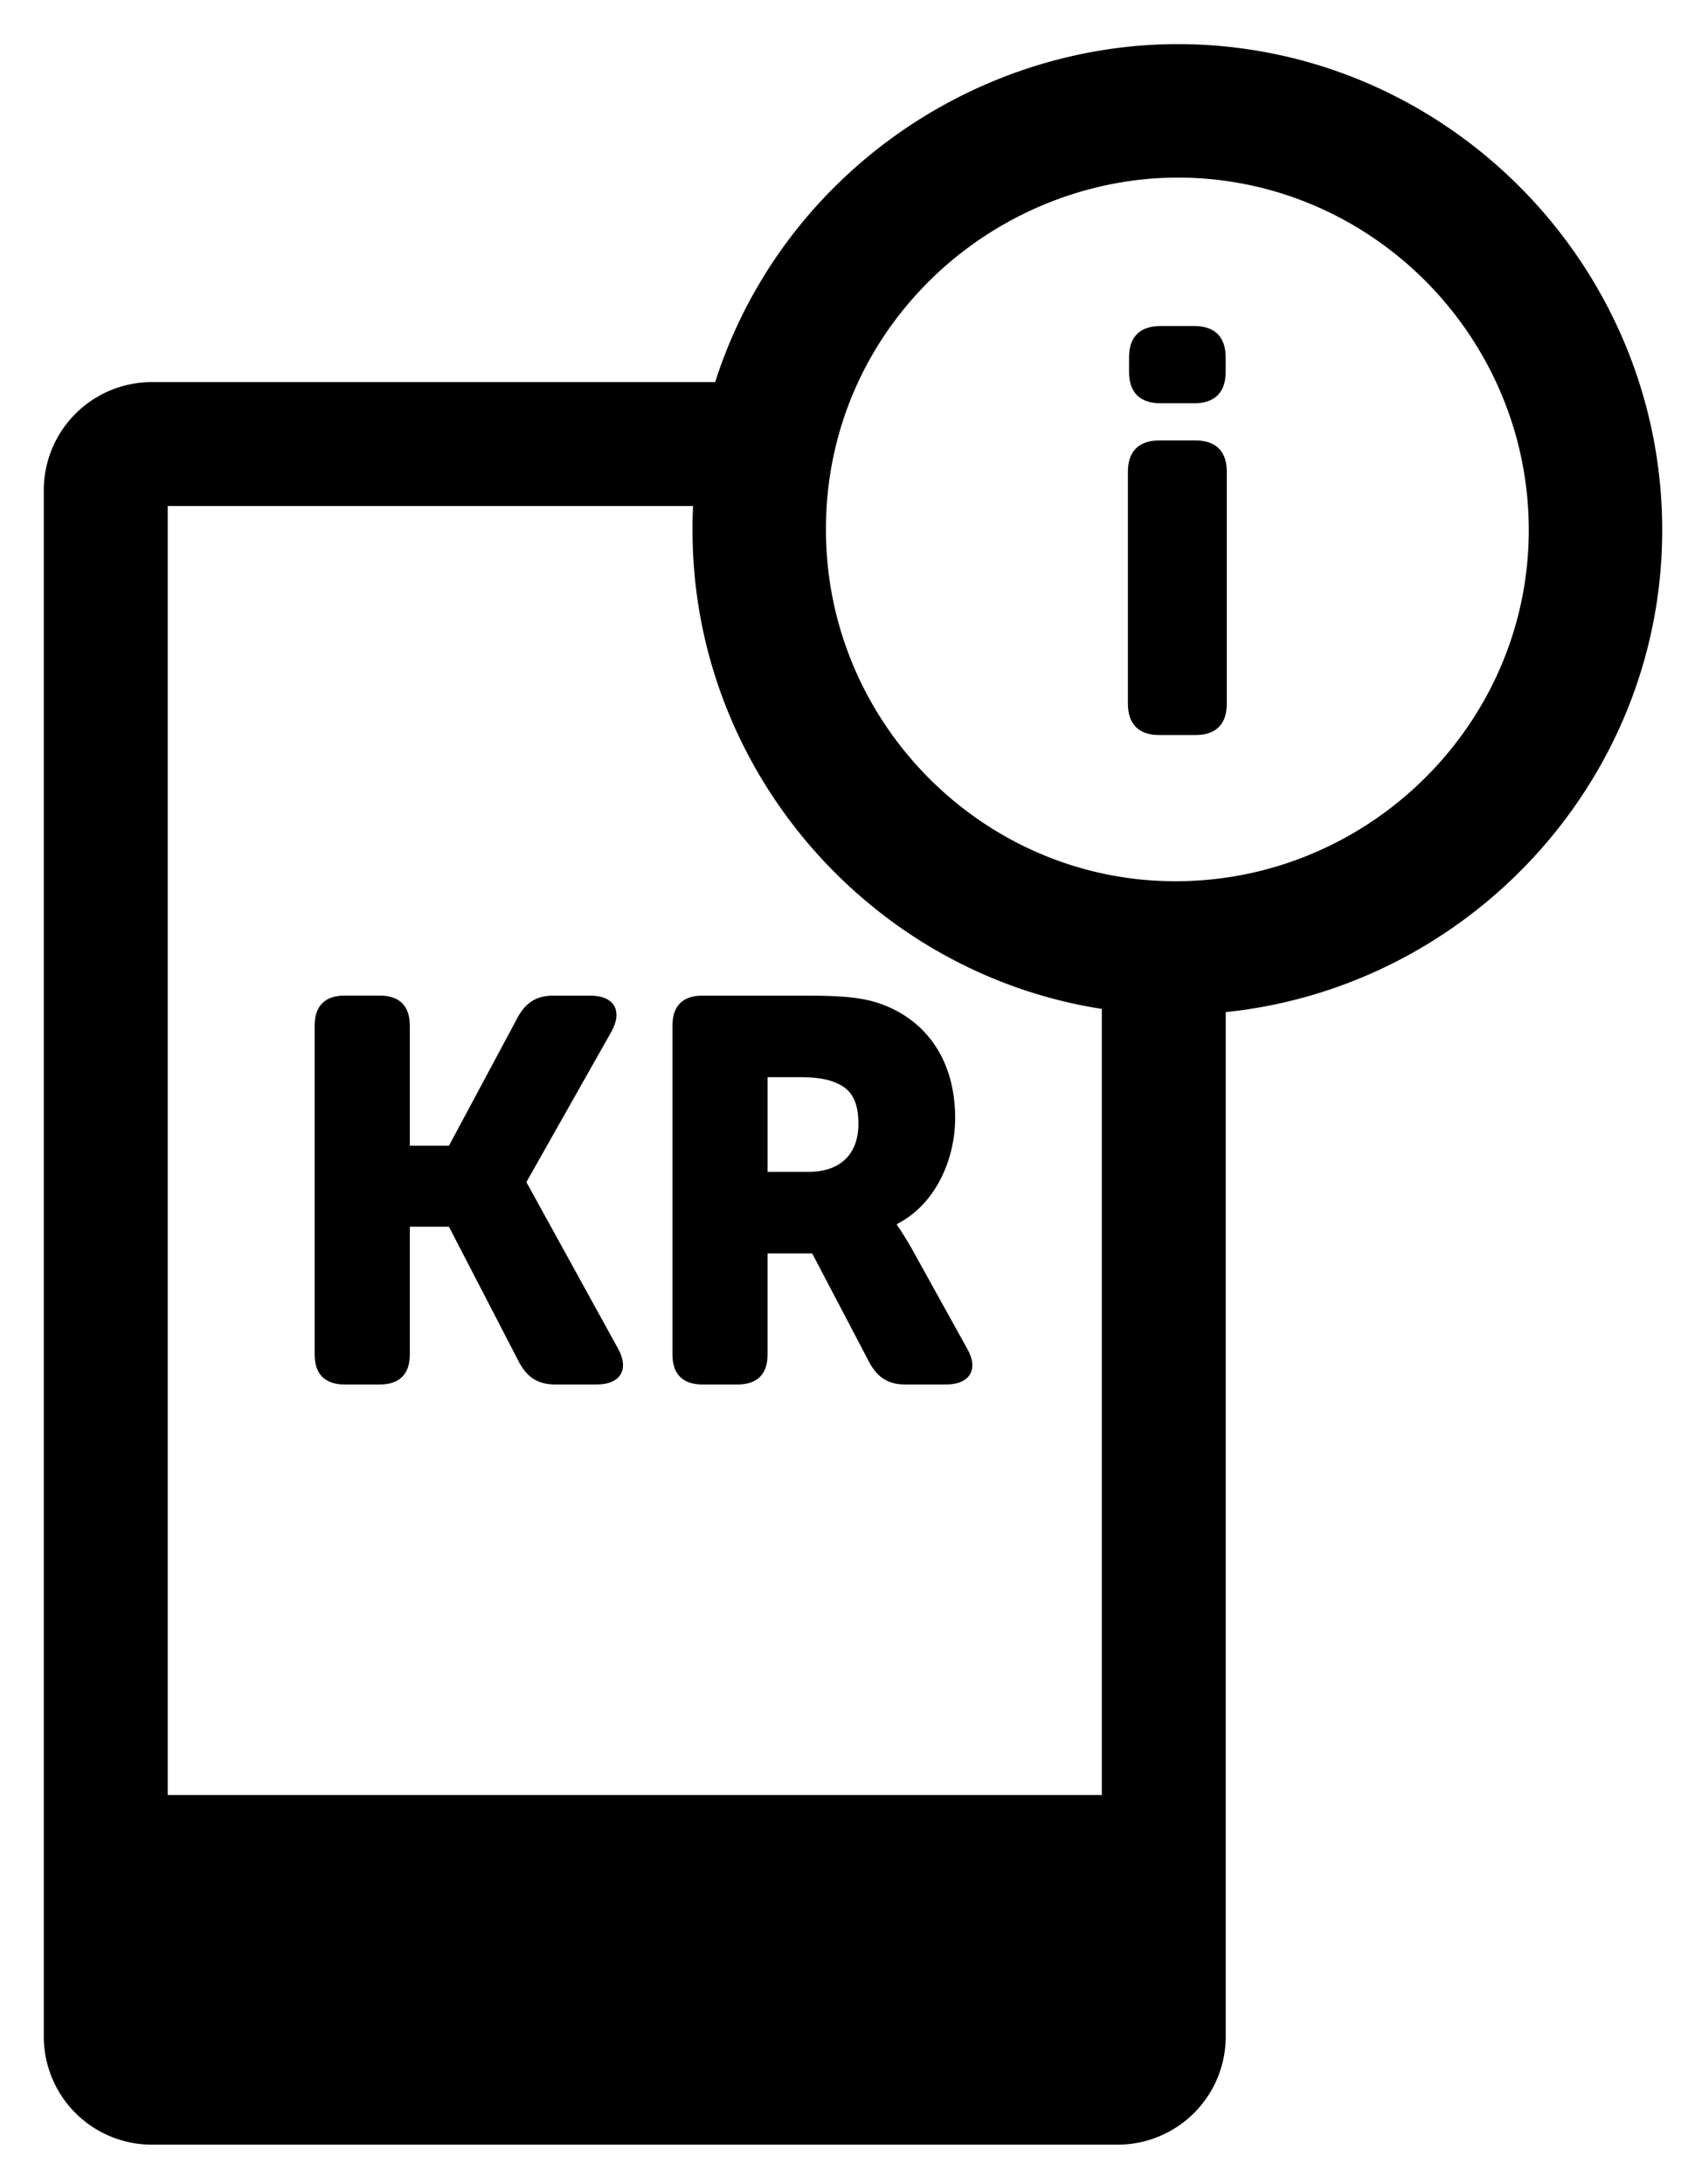 <svg xmlns="http://www.w3.org/2000/svg" role="img" viewBox="45.05 32.92 89.28 114.53"><path d="M72.677 94.94v-.057l4.45-7.871c.598-1.084.142-1.882-1.113-1.882h-1.94c-.855 0-1.425.342-1.853 1.113L68.6 93.002h-2.053v-6.303c0-1.027-.543-1.57-1.568-1.57h-1.855c-1.026 0-1.568.543-1.568 1.57v17.254c0 1.026.542 1.568 1.568 1.568h1.855c1.025 0 1.568-.542 1.568-1.568V97.25H68.6l3.707 7.158c.428.77.998 1.112 1.854 1.112h2.197c1.254 0 1.711-.8 1.111-1.882l-4.79-8.698zm17.401-3.08c0 1.626-.998 2.51-2.596 2.51h-2.168v-4.962h1.684c.826 0 1.426.086 1.882.285.94.37 1.198 1.14 1.198 2.168zm-8.186-6.73c-1.026 0-1.568.542-1.568 1.569v17.254c0 1.026.542 1.568 1.568 1.568h1.854c1.027 0 1.568-.542 1.568-1.568v-5.305h2.339l3.023 5.76c.428.77.999 1.113 1.854 1.113h2.167c1.227 0 1.71-.8 1.084-1.882l-2.908-5.248c-.485-.855-.771-1.226-.771-1.226v-.057c2.025-1.026 3.052-3.393 3.052-5.561 0-2.966-1.455-5.047-3.764-5.932-.884-.342-1.882-.484-3.964-.484h-5.534z"/><path d="M106.708 79.132l-.337-.003c-9.951-.182-18.023-8.459-17.994-18.468-.007-4.88 1.897-9.479 5.362-12.949 3.477-3.482 8.248-5.478 13.09-5.478l.399.003c10.048.22 18.129 8.604 18.014 18.691-.114 10.038-8.43 18.204-18.534 18.204zm-3.86 47.918h-49V59.456h27.557c-.018.4-.03.798-.028 1.2-.038 12.638 9.325 23.283 21.47 25.171v41.223zm-28.531 12.582h8.06v-8.06h-8.06v8.06zM107.38 35.24c-6.894-.155-13.683 2.608-18.595 7.527a25.253 25.253 0 0 0-6.22 10.19h-29.55a5.669 5.669 0 0 0-5.668 5.67v81.088a5.669 5.669 0 0 0 5.669 5.67h50.662a5.669 5.669 0 0 0 5.669-5.67v-53.72c12.7-1.317 22.746-12.019 22.894-24.986.158-13.906-10.994-25.466-24.861-25.769z"/><path d="M105.924 54.067h1.77c1.081 0 1.65-.57 1.65-1.65v-.75c0-1.08-.569-1.65-1.65-1.65h-1.77c-1.079 0-1.649.57-1.649 1.65v.75c0 1.08.57 1.65 1.65 1.65m1.83 1.95h-1.89c-1.08 0-1.65.57-1.65 1.649v12.15c0 1.08.57 1.65 1.65 1.65h1.89c1.08 0 1.649-.57 1.649-1.65v-12.15c0-1.079-.57-1.649-1.65-1.649"/></svg>